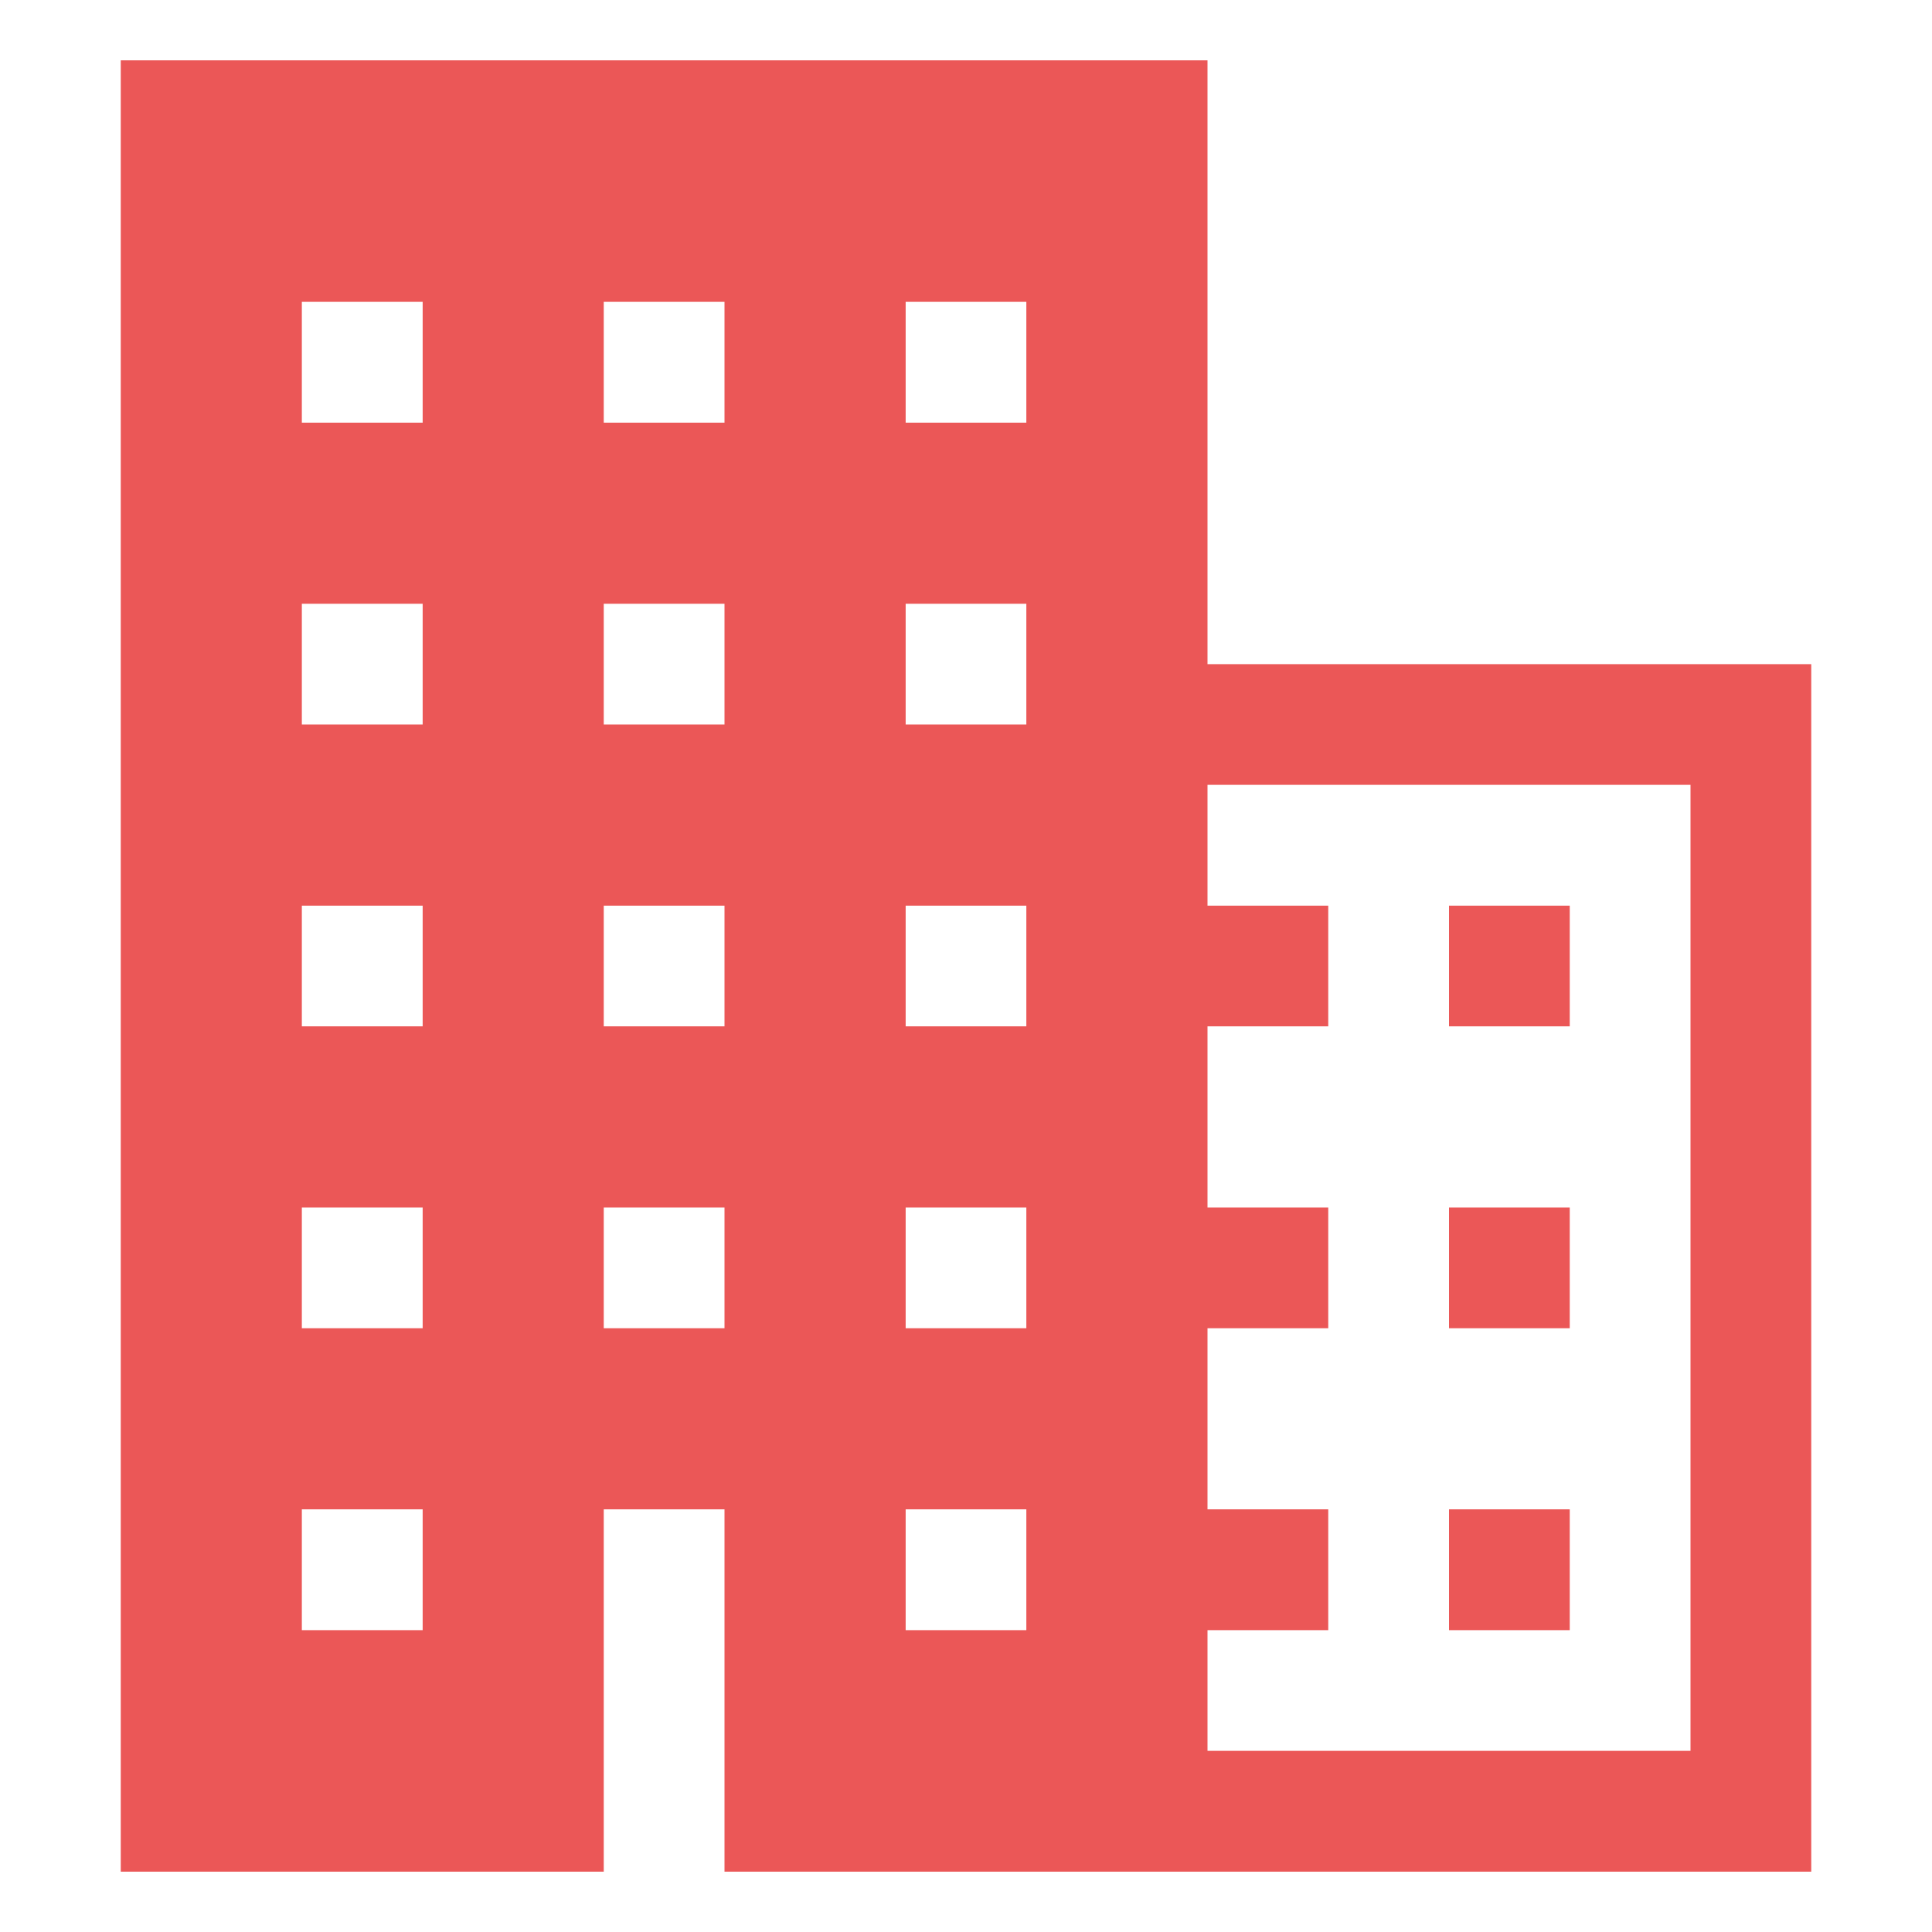 <svg width="26" height="26" viewBox="0 0 26 26" fill="none" xmlns="http://www.w3.org/2000/svg">
<path d="M16.25 8.938V0.812H1.625V25.188H8.125V20.312H9.75V25.188H24.375V8.938H16.25ZM5.688 21.938H4.062V20.312H5.688V21.938ZM5.688 17.875H4.062V16.25H5.688V17.875ZM5.688 13.812H4.062V12.188H5.688V13.812ZM5.688 9.75H4.062V8.125H5.688V9.75ZM5.688 5.688H4.062V4.062H5.688V5.688ZM12.188 4.062H13.812V5.688H12.188V4.062ZM9.75 17.875H8.125V16.25H9.75V17.875ZM9.75 13.812H8.125V12.188H9.75V13.812ZM9.75 9.75H8.125V8.125H9.75V9.75ZM9.75 5.688H8.125V4.062H9.75V5.688ZM13.812 21.938H12.188V20.312H13.812V21.938ZM13.812 17.875H12.188V16.25H13.812V17.875ZM13.812 13.812H12.188V12.188H13.812V13.812ZM13.812 9.75H12.188V8.125H13.812V9.75ZM22.75 23.562H16.25V21.938H17.875V20.312H16.25V17.875H17.875V16.25H16.25V13.812H17.875V12.188H16.25V10.562H22.75V23.562Z" fill="#EB5757"/>
<path d="M19.5 20.312H21.125V21.938H19.5V20.312ZM19.5 16.25H21.125V17.875H19.5V16.25ZM19.5 12.188H21.125V13.812H19.5V12.188Z" fill="#EB5757"/>
</svg>
